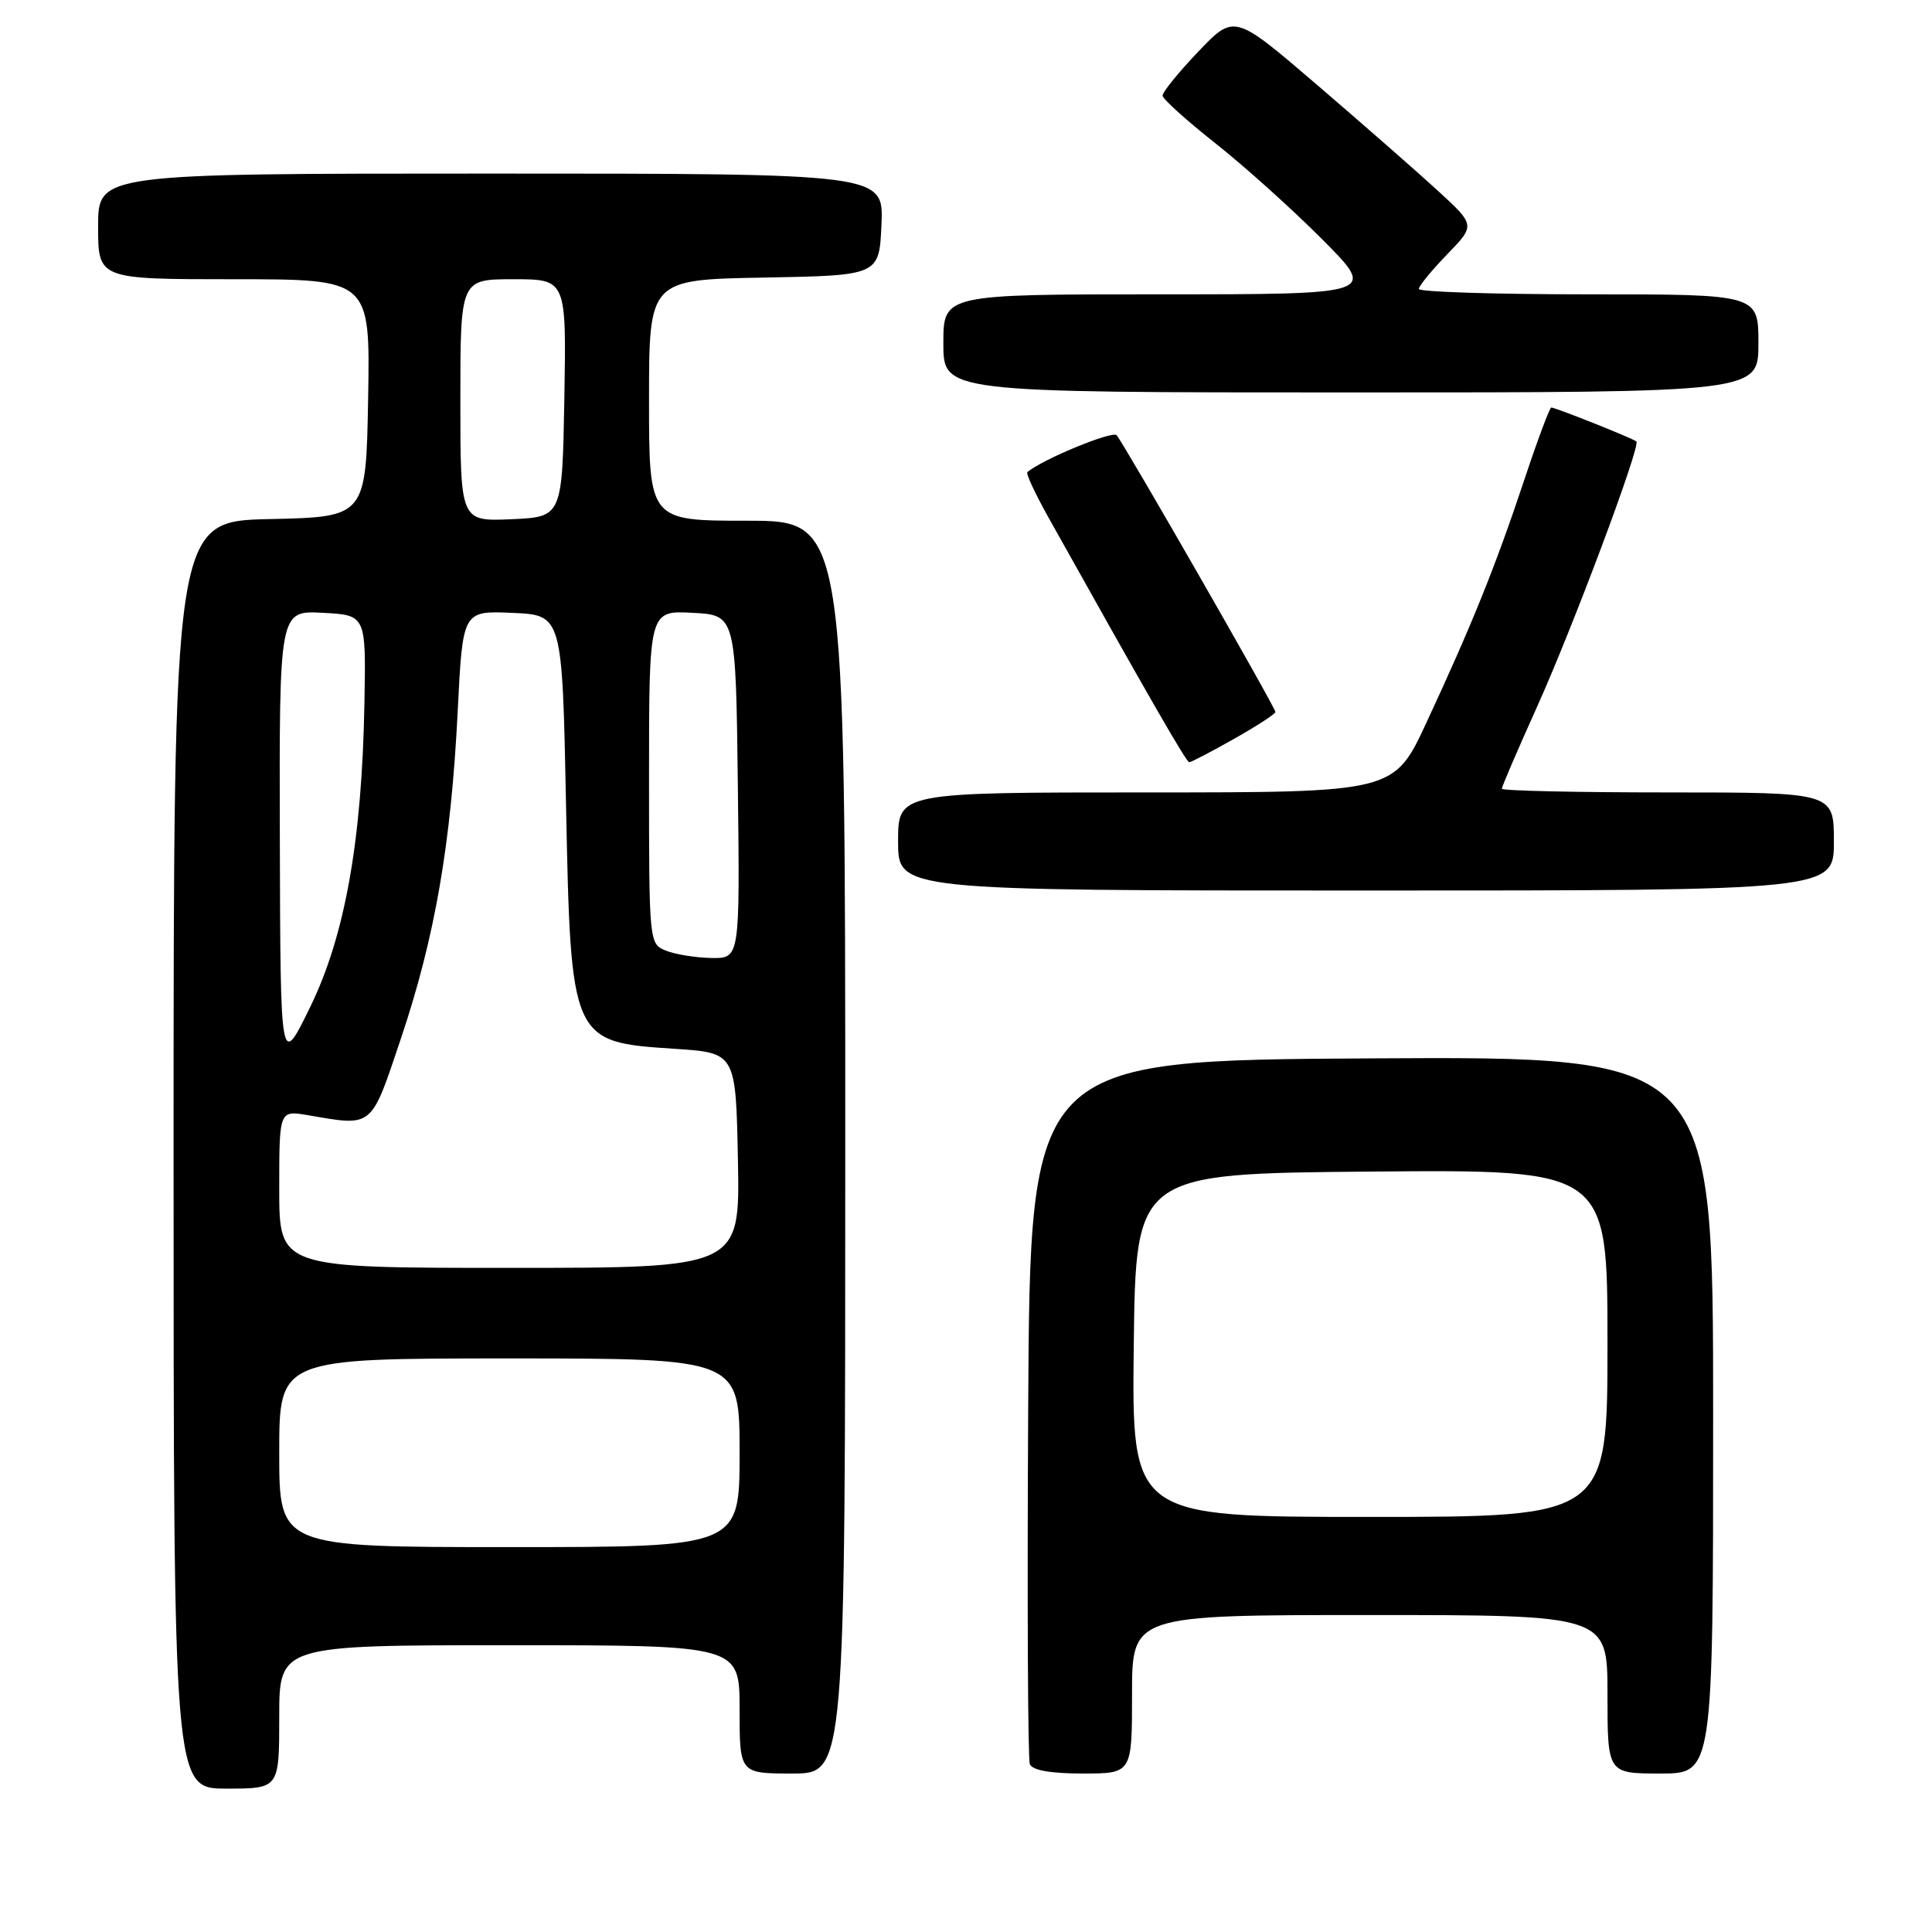 <?xml version="1.0" encoding="UTF-8" standalone="no"?>
<!DOCTYPE svg PUBLIC "-//W3C//DTD SVG 1.1//EN" "http://www.w3.org/Graphics/SVG/1.1/DTD/svg11.dtd" >
<svg xmlns="http://www.w3.org/2000/svg" xmlns:xlink="http://www.w3.org/1999/xlink" version="1.1" viewBox="0 0 256 256">
 <g >
 <path fill="currentColor"
d=" M 37.00 227.50 C 37.00 218.00 37.00 218.00 67.50 218.00 C 98.00 218.00 98.00 218.00 98.00 226.50 C 98.00 235.00 98.00 235.00 105.00 235.00 C 112.00 235.00 112.00 235.00 112.00 152.00 C 112.00 69.00 112.00 69.00 99.00 69.00 C 86.00 69.00 86.00 69.00 86.00 53.03 C 86.00 37.05 86.00 37.05 101.25 36.78 C 116.50 36.50 116.50 36.50 116.80 29.75 C 117.09 23.00 117.09 23.00 65.05 23.00 C 13.00 23.00 13.00 23.00 13.00 30.00 C 13.00 37.00 13.00 37.00 31.03 37.00 C 49.05 37.00 49.05 37.00 48.78 52.75 C 48.50 68.50 48.50 68.50 35.75 68.78 C 23.00 69.06 23.00 69.06 23.00 153.03 C 23.00 237.00 23.00 237.00 30.00 237.00 C 37.00 237.00 37.00 237.00 37.00 227.50 Z  M 150.00 224.50 C 150.00 214.00 150.00 214.00 181.50 214.00 C 213.00 214.00 213.00 214.00 213.00 224.50 C 213.00 235.00 213.00 235.00 220.00 235.00 C 227.00 235.00 227.00 235.00 227.00 187.49 C 227.00 139.98 227.00 139.98 181.75 140.24 C 136.50 140.50 136.50 140.50 136.24 186.50 C 136.10 211.80 136.19 233.06 136.46 233.75 C 136.77 234.57 139.17 235.00 143.47 235.00 C 150.00 235.00 150.00 235.00 150.00 224.50 Z  M 243.00 111.50 C 243.00 105.00 243.00 105.00 221.00 105.00 C 208.90 105.00 199.00 104.78 199.00 104.51 C 199.00 104.23 201.08 99.40 203.62 93.76 C 208.40 83.17 217.42 59.08 216.83 58.50 C 216.45 58.12 206.12 54.00 205.55 54.00 C 205.34 54.00 203.70 58.39 201.92 63.75 C 198.16 75.04 195.02 82.83 189.01 95.75 C 184.71 105.00 184.71 105.00 151.85 105.00 C 119.00 105.00 119.00 105.00 119.00 111.50 C 119.00 118.00 119.00 118.00 181.00 118.00 C 243.00 118.00 243.00 118.00 243.00 111.50 Z  M 163.52 97.90 C 166.53 96.20 169.00 94.60 169.00 94.34 C 169.00 93.76 148.95 58.81 147.96 57.67 C 147.40 57.03 137.93 60.95 136.13 62.57 C 135.92 62.76 137.22 65.52 139.00 68.70 C 152.29 92.47 157.20 101.00 157.58 101.00 C 157.83 101.00 160.50 99.61 163.52 97.90 Z  M 233.00 45.50 C 233.00 39.00 233.00 39.00 210.50 39.00 C 198.12 39.00 188.00 38.68 188.00 38.29 C 188.00 37.90 189.69 35.84 191.75 33.71 C 195.50 29.84 195.50 29.84 190.50 25.25 C 187.75 22.73 180.56 16.43 174.52 11.25 C 163.55 1.84 163.55 1.84 158.77 6.85 C 156.15 9.60 154.02 12.22 154.05 12.68 C 154.08 13.13 157.23 15.97 161.06 19.00 C 164.89 22.02 171.27 27.76 175.24 31.75 C 182.45 39.00 182.45 39.00 153.72 39.00 C 125.00 39.00 125.00 39.00 125.00 45.50 C 125.00 52.00 125.00 52.00 179.00 52.00 C 233.00 52.00 233.00 52.00 233.00 45.50 Z  M 37.00 192.50 C 37.00 180.00 37.00 180.00 67.50 180.00 C 98.00 180.00 98.00 180.00 98.00 192.50 C 98.00 205.00 98.00 205.00 67.50 205.00 C 37.00 205.00 37.00 205.00 37.00 192.50 Z  M 37.00 157.56 C 37.00 147.13 37.00 147.13 40.75 147.76 C 49.53 149.26 49.09 149.62 53.16 137.50 C 57.64 124.15 59.77 111.83 60.65 94.21 C 61.31 80.92 61.31 80.92 67.91 81.21 C 74.50 81.50 74.50 81.50 75.00 106.50 C 75.63 137.98 75.67 138.08 89.37 138.97 C 97.50 139.50 97.50 139.50 97.78 153.75 C 98.05 168.00 98.05 168.00 67.53 168.00 C 37.00 168.00 37.00 168.00 37.00 157.56 Z  M 37.08 111.20 C 37.00 80.90 37.00 80.90 42.75 81.20 C 48.50 81.50 48.50 81.50 48.29 93.10 C 47.97 111.38 45.71 124.03 41.07 133.50 C 37.16 141.50 37.16 141.50 37.08 111.20 Z  M 88.25 125.97 C 86.01 125.07 86.00 124.95 86.00 102.98 C 86.00 80.90 86.00 80.90 91.75 81.20 C 97.50 81.50 97.50 81.50 97.77 104.25 C 98.04 127.00 98.04 127.00 94.27 126.94 C 92.20 126.90 89.49 126.47 88.25 125.97 Z  M 61.00 53.05 C 61.00 37.00 61.00 37.00 68.03 37.00 C 75.05 37.00 75.05 37.00 74.78 52.75 C 74.50 68.50 74.50 68.50 67.75 68.80 C 61.00 69.09 61.00 69.09 61.00 53.05 Z  M 150.23 178.25 C 150.50 155.50 150.50 155.50 181.75 155.24 C 213.00 154.97 213.00 154.97 213.00 177.99 C 213.00 201.00 213.00 201.00 181.48 201.00 C 149.96 201.00 149.96 201.00 150.23 178.25 Z "/>
</g>
</svg>